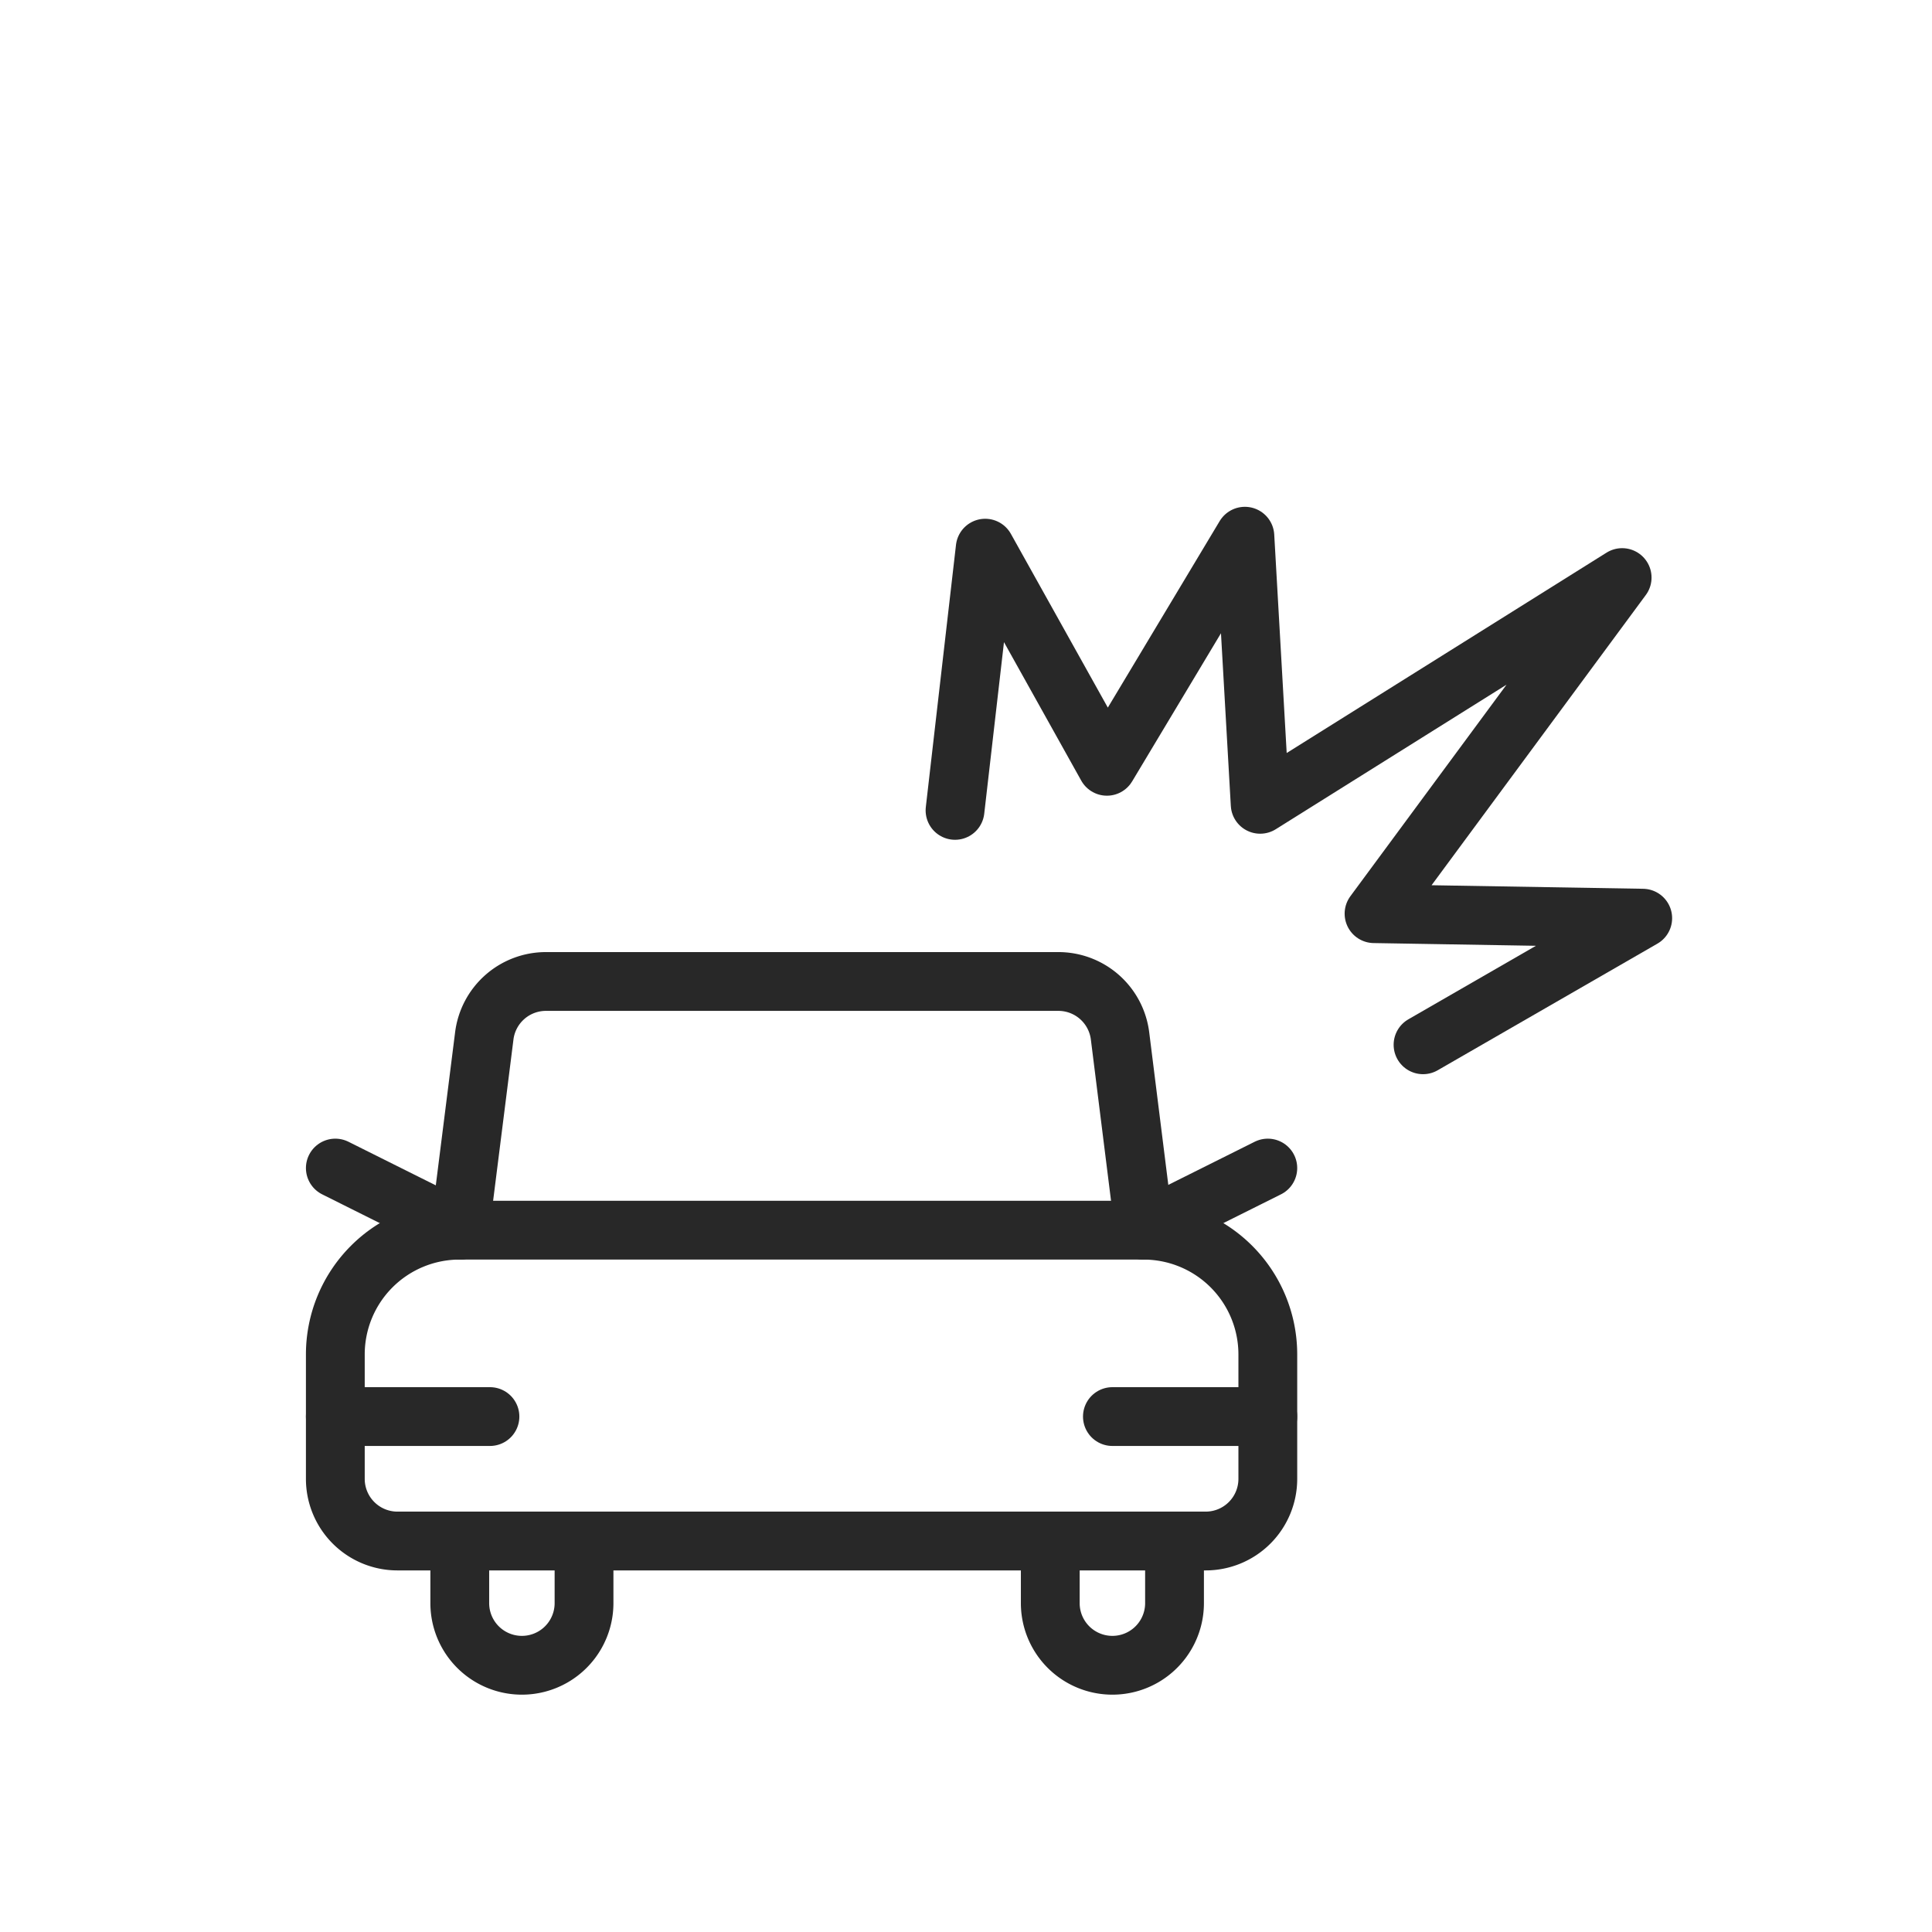 <svg id="Layer_1" data-name="Layer 1" xmlns="http://www.w3.org/2000/svg" viewBox="0 0 98.58 98.58"><defs><style>.cls-1{fill:none;stroke:#282828;stroke-linecap:round;stroke-linejoin:round;stroke-width:3px;}</style></defs><path class="cls-1" d="M23.46,62.77H58.34a6.34,6.34,0,0,1,6.35,6.34v6.35a3.17,3.17,0,0,1-3.17,3.17H20.28a3.17,3.17,0,0,1-3.17-3.17V69.11a6.34,6.34,0,0,1,6.35-6.34Z"/><path class="cls-1" d="M17.11,72.28H25"/><path class="cls-1" d="M56.76,72.28h7.93"/><path class="cls-1" d="M23.46,62.77l1.25-9.91a3.17,3.17,0,0,1,3.15-2.78H54a3.17,3.17,0,0,1,3.15,2.78l1.24,9.91"/><path class="cls-1" d="M17.11,59.6l6.35,3.17"/><path class="cls-1" d="M64.69,59.6l-6.35,3.17"/><path class="cls-1" d="M29.8,78.63V81.8a3.17,3.17,0,0,1-6.34,0V78.63"/><path class="cls-1" d="M59.93,78.63V81.8a3.17,3.17,0,0,1-6.34,0V78.63"/><polyline class="cls-1" points="72.61 53.31 83.82 46.85 70.11 46.62 82.77 29.47 64.3 41.04 63.52 27.36 56.48 39.1 50.27 27.97 48.73 41.35"/></svg>